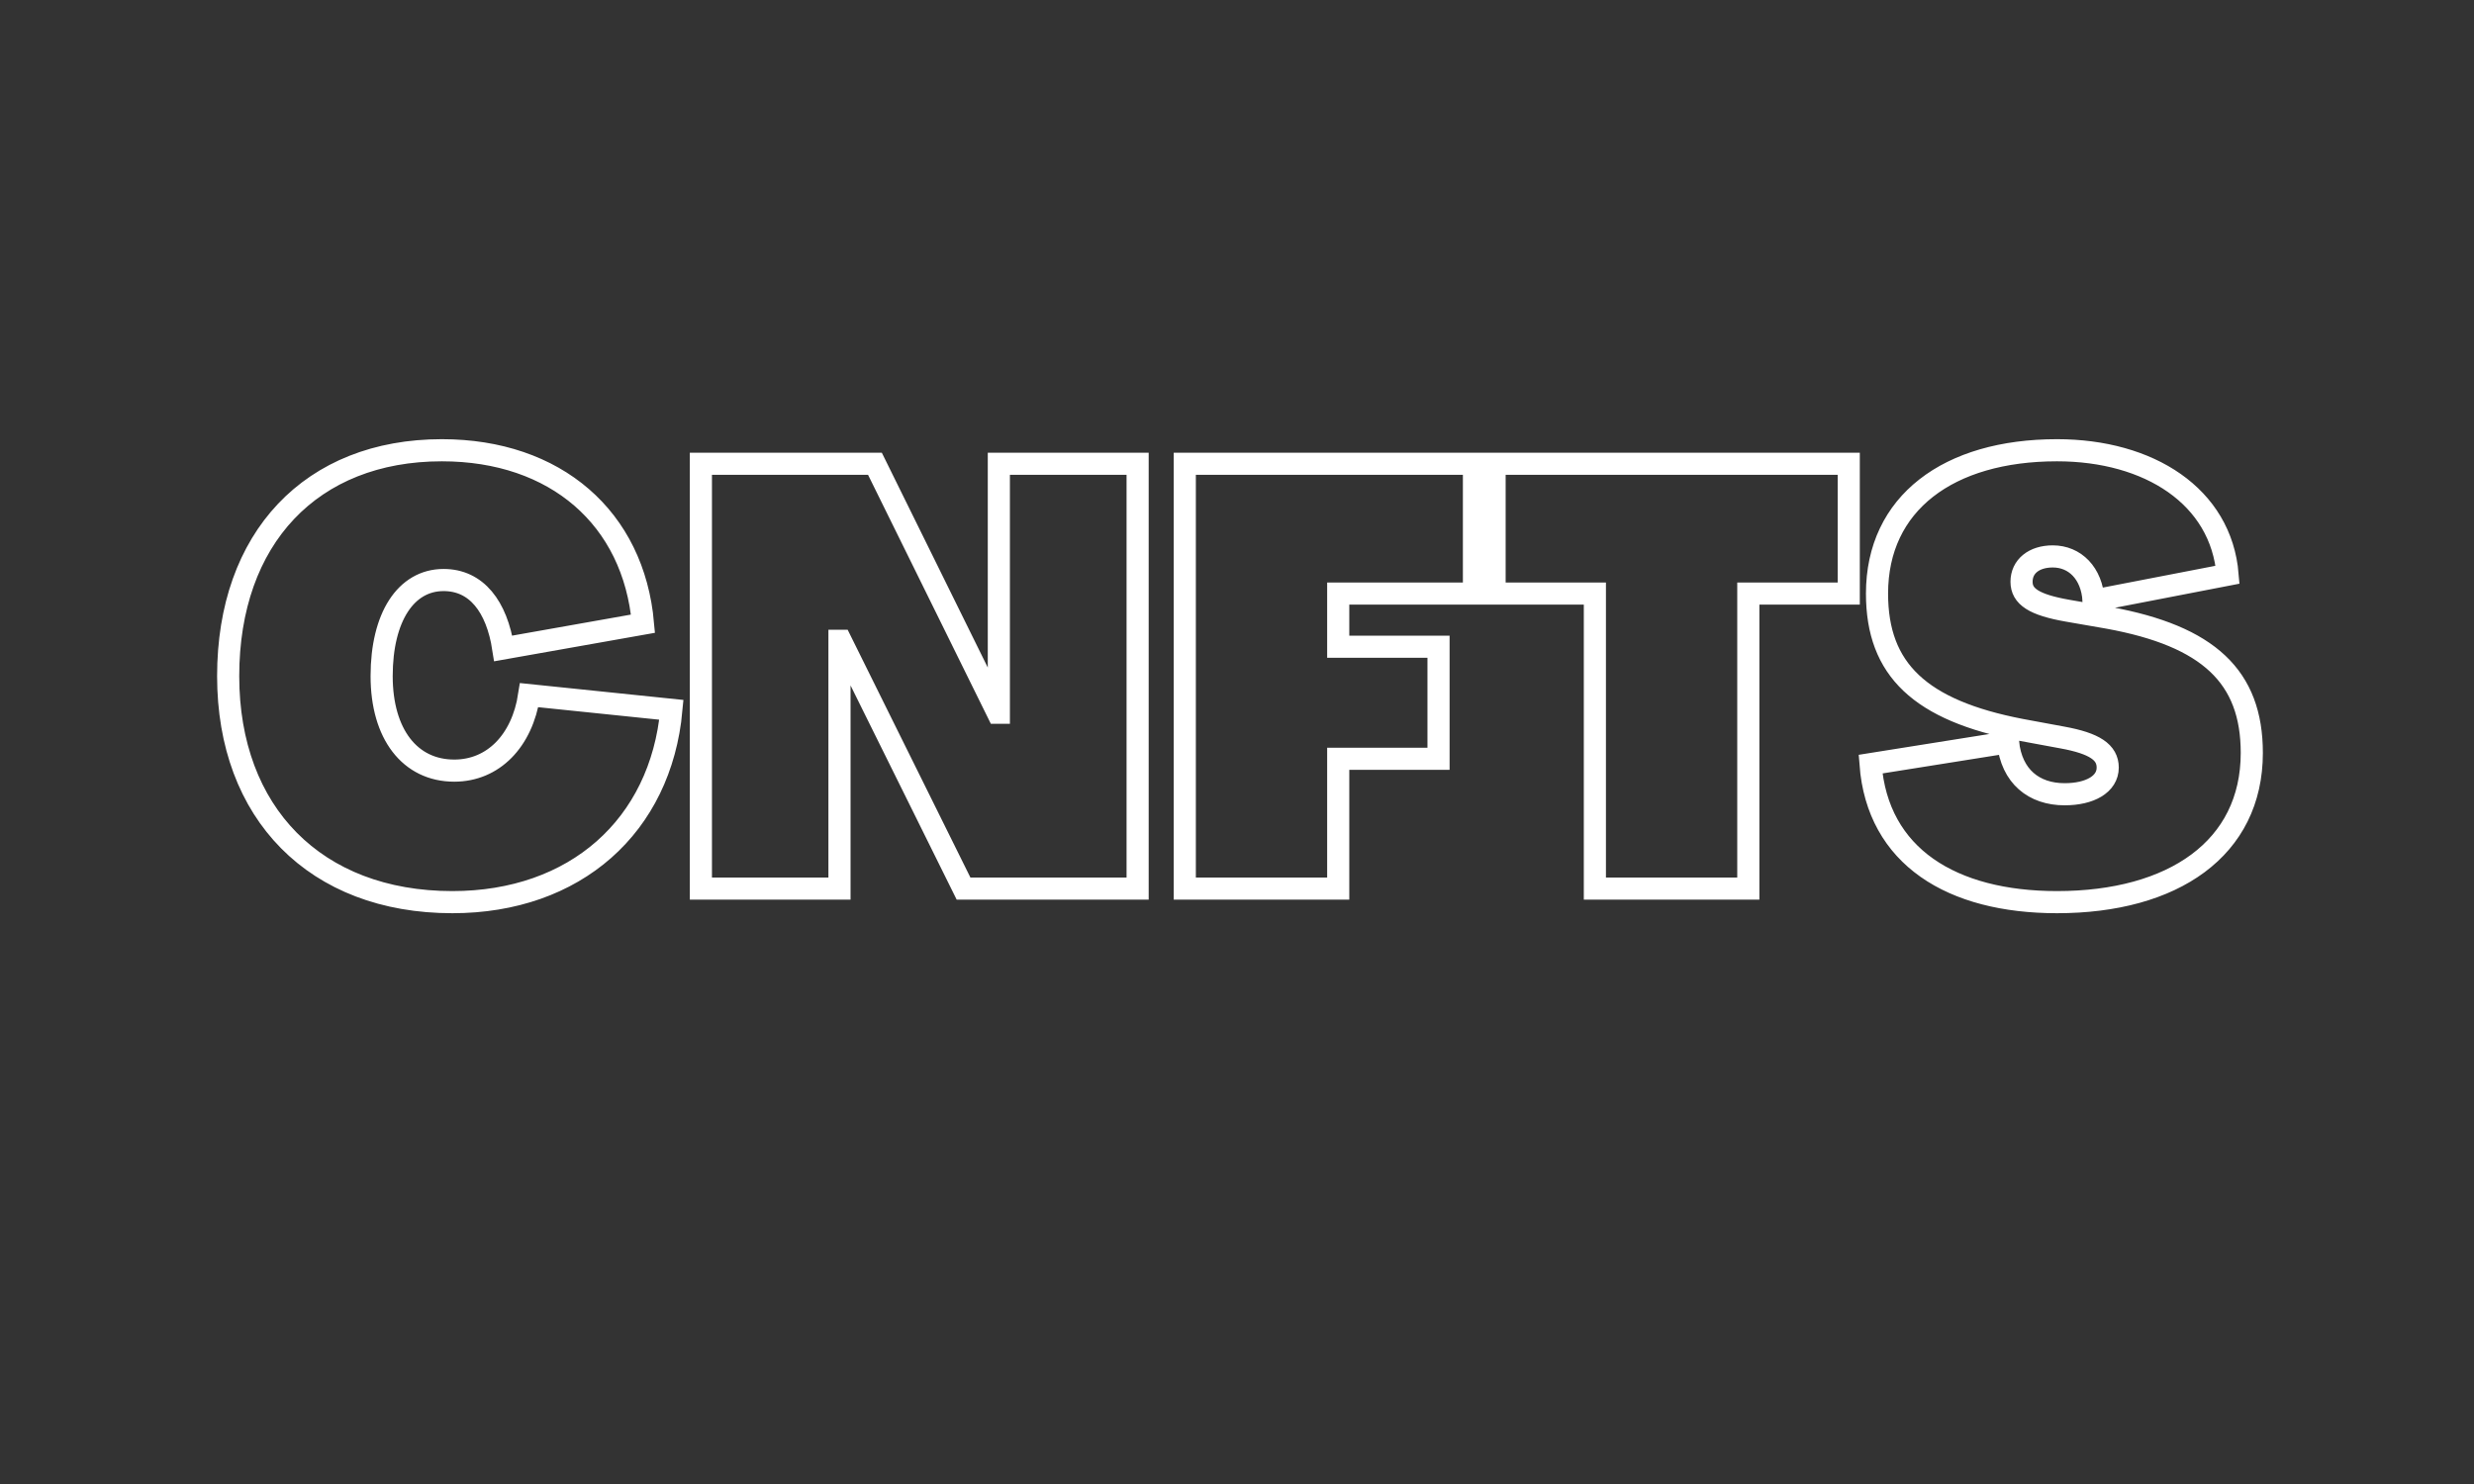 <svg xmlns="http://www.w3.org/2000/svg" xmlns:xlink="http://www.w3.org/1999/xlink" width="500" zoomAndPan="magnify" viewBox="0 0 375 225" height="300" preserveAspectRatio="xMidYMid meet" version="1.0"><rect x="0" y="0" width="375" height="225" fill="#333333" stroke="none"/><path stroke-linecap="butt" transform="matrix(0.75, 0, 0, 0.75, 32.771, 49.976)" fill="none" stroke-linejoin="miter" d="M 47.732 115.74 C 72.544 115.74 89.841 100.36 91.997 76.86 L 63.253 73.891 C 61.826 83.177 55.971 89.151 48.112 89.151 C 39.143 89.151 33.435 81.756 33.435 70.047 C 33.435 58.136 38.326 50.62 45.956 50.62 C 52.622 50.62 56.701 55.98 58.013 64.454 L 86.258 59.448 C 84.367 38.099 68.612 24.386 45.607 24.386 C 19.221 24.386 2.419 42.146 2.419 70.047 C 2.419 97.74 20.065 115.74 47.732 115.74 Z M 97.956 113 L 125.966 113 L 125.966 62.912 L 126.232 62.912 L 151.039 113 L 186.221 113 L 186.221 27.12 L 158.174 27.12 L 158.174 77.443 L 157.945 77.443 L 133.133 27.12 L 97.956 27.12 Z M 195.753 113 L 226.763 113 L 226.763 86.761 L 247.034 86.761 L 247.034 64.105 L 226.763 64.105 L 226.763 53.36 L 254.195 53.36 L 254.195 27.12 L 195.753 27.12 Z M 278.633 113 L 309.643 113 L 309.643 53.36 L 329.94 53.36 L 329.94 27.12 L 258.362 27.12 L 258.362 53.36 L 278.633 53.36 Z M 372.029 115.74 C 395.529 115.74 411.398 104.875 411.398 85.568 C 411.398 70.193 402.69 61.948 382.393 58.25 L 374.18 56.823 C 367.367 55.631 364.862 53.943 364.862 50.974 C 364.862 47.886 367.367 45.849 371.18 45.849 C 375.607 45.849 379.076 49.193 379.424 54.787 L 406.508 49.547 C 405.195 33.672 390.633 24.386 372.029 24.386 C 350.07 24.386 335.654 35.099 335.654 53.36 C 335.654 68.735 344.362 76.98 364.747 80.907 L 373.102 82.454 C 379.654 83.646 382.279 85.454 382.279 88.537 C 382.279 91.886 378.695 93.927 373.57 93.927 C 367.367 93.927 362.852 90.344 362.128 83.412 L 334.341 87.839 C 335.768 106.563 350.799 115.74 372.029 115.74 Z M 372.029 115.74 " stroke="#ffffff" stroke-width="4.473" stroke-opacity="1" stroke-miterlimit="4"/></svg>